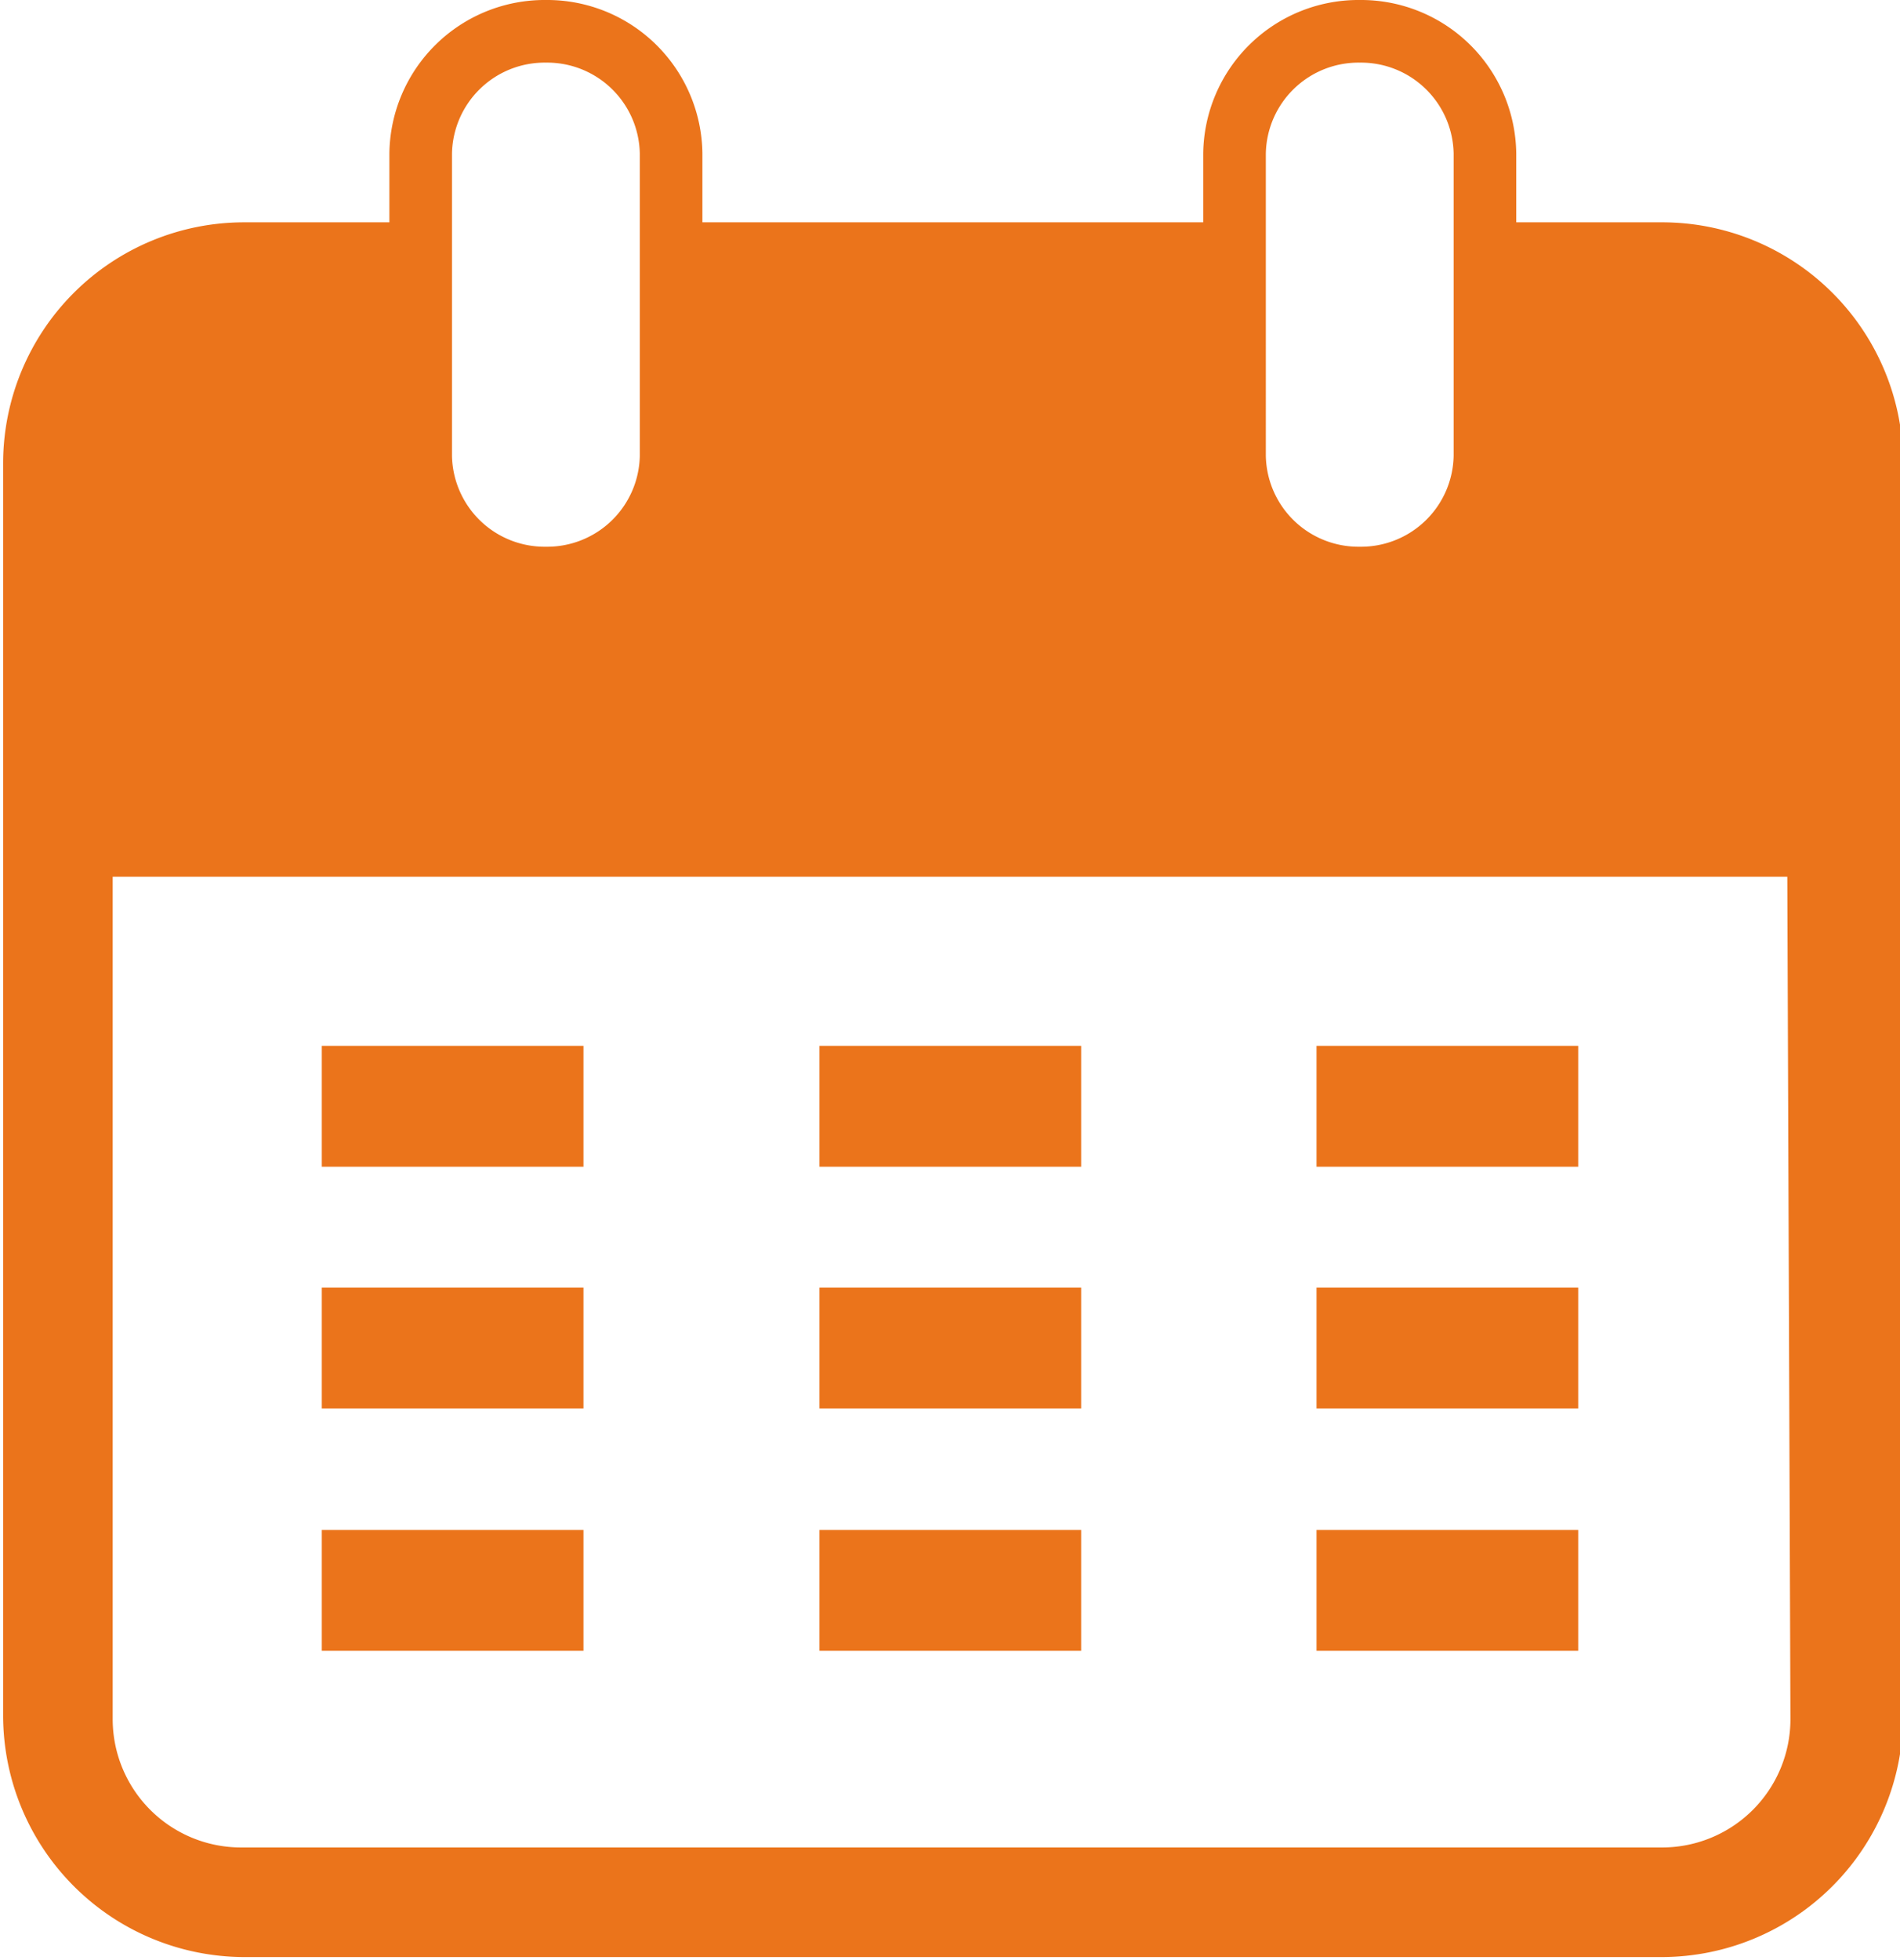 <svg id="图层_1" data-name="图层 1" xmlns="http://www.w3.org/2000/svg" viewBox="0 0 30.35 31.3"><defs><style>.cls-1{fill:#eb741b;}</style></defs><title>矢量智能对象</title><rect class="cls-1" x="5.14" y="16.7" width="4.18" height="1.93"/><rect class="cls-1" x="21.03" y="16.7" width="4.18" height="1.93"/><rect class="cls-1" x="13.09" y="16.7" width="4.18" height="1.93"/><rect class="cls-1" x="5.14" y="20.56" width="4.18" height="1.93"/><rect class="cls-1" x="21.03" y="20.56" width="4.18" height="1.93"/><rect class="cls-1" x="13.09" y="20.56" width="4.18" height="1.93"/><rect class="cls-1" x="5.14" y="24.43" width="4.18" height="1.93"/><rect class="cls-1" x="21.03" y="24.43" width="4.18" height="1.93"/><rect class="cls-1" x="13.09" y="24.43" width="4.18" height="1.93"/><path class="cls-1" d="M-434,141.55h-2.33v-1.1a2.48,2.48,0,0,0-2.5-2.45,2.48,2.48,0,0,0-2.5,2.45v1.1h-8v-1.1a2.48,2.48,0,0,0-2.5-2.45,2.48,2.48,0,0,0-2.5,2.45v1.1h-2.32a3.85,3.85,0,0,0-3.85,3.85v20a3.86,3.86,0,0,0,3.85,3.85H-434a3.86,3.86,0,0,0,3.85-3.85v-20A3.85,3.85,0,0,0-434,141.55Zm-6.33,0v-1.1a1.48,1.48,0,0,1,1.5-1.45,1.48,1.48,0,0,1,1.5,1.45v4.83a1.48,1.48,0,0,1-1.5,1.45,1.48,1.48,0,0,1-1.5-1.45Zm-13-1.1a1.48,1.48,0,0,1,1.5-1.45,1.48,1.48,0,0,1,1.5,1.45v4.83a1.48,1.48,0,0,1-1.5,1.45,1.48,1.48,0,0,1-1.5-1.45v-4.83Zm21.38,25A2.05,2.05,0,0,1-434,167.5H-456.7a2.05,2.05,0,0,1-2.05-2.05V152H-432Z" transform="translate(460.55 -138)"/></svg>